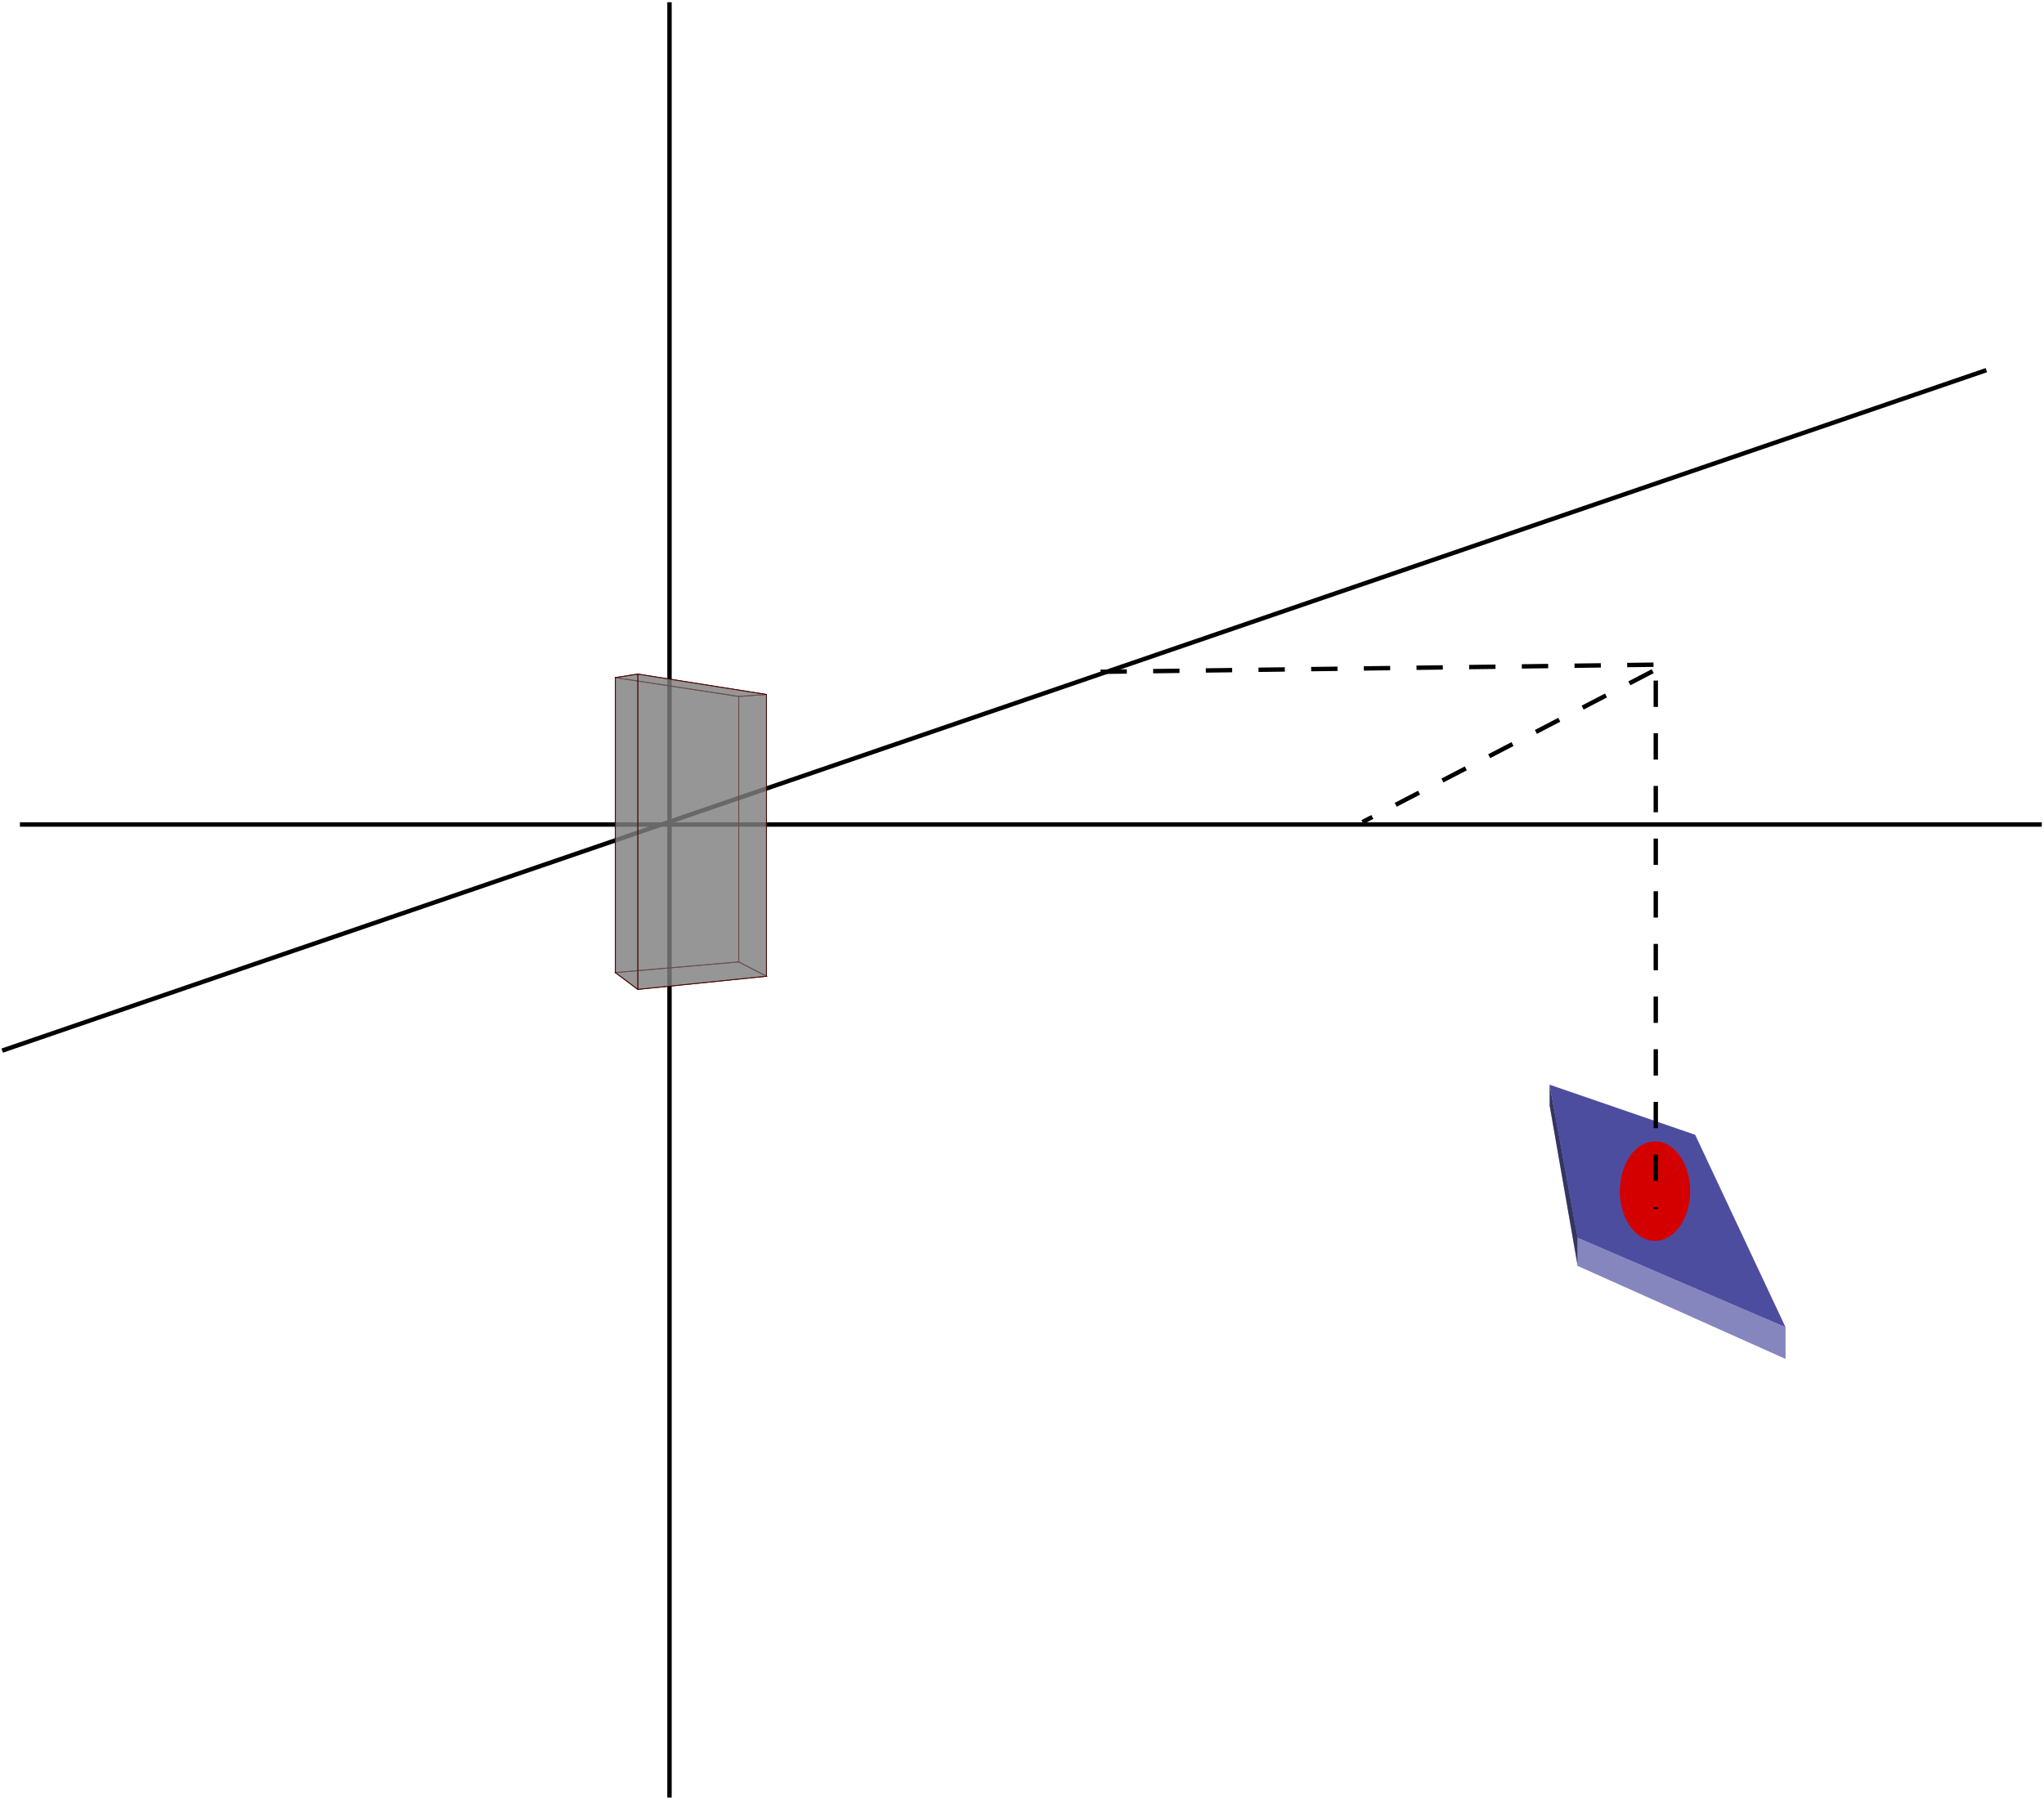 <?xml version="1.0" encoding="UTF-8" standalone="no"?>
<!-- Created with Inkscape (http://www.inkscape.org/) -->

<svg
   xmlns:osb="http://www.openswatchbook.org/uri/2009/osb"
   xmlns:dc="http://purl.org/dc/elements/1.1/"
   xmlns:cc="http://creativecommons.org/ns#"
   xmlns:rdf="http://www.w3.org/1999/02/22-rdf-syntax-ns#"
   xmlns:svg="http://www.w3.org/2000/svg"
   xmlns="http://www.w3.org/2000/svg"
   xmlns:sodipodi="http://sodipodi.sourceforge.net/DTD/sodipodi-0.dtd"
   xmlns:inkscape="http://www.inkscape.org/namespaces/inkscape"
   width="465.67"
   height="410.112"
   id="svg2"
   version="1.1"
   inkscape:version="0.48.4 r9939"
   sodipodi:docname="location.svg">
  <defs
     id="defs4">
    <linearGradient
       id="linearGradient3781"
       osb:paint="solid">
      <stop
         style="stop-color:#808080;stop-opacity:1;"
         offset="0"
         id="stop3783" />
    </linearGradient>
    <inkscape:perspective
       sodipodi:type="inkscape:persp3d"
       inkscape:vp_x="-19.746888 : 291.29303 : 1"
       inkscape:vp_y="0 : 464.89985 : 0"
       inkscape:vp_z="335.2739 : 259.9783 : 1"
       inkscape:persp3d-origin="147.15691 : 188.53933 : 1"
       id="perspective3040" />
    <inkscape:perspective
       sodipodi:type="inkscape:persp3d"
       inkscape:vp_x="65.840065 : 244.12416 : 1"
       inkscape:vp_y="0 : 464.89985 : 0"
       inkscape:vp_z="420.86085 : 212.80943 : 1"
       inkscape:persp3d-origin="232.74386 : 141.37046 : 1"
       id="perspective2985" />
  </defs>
  <sodipodi:namedview
     id="base"
     pagecolor="#ffffff"
     bordercolor="#666666"
     borderopacity="1.0"
     inkscape:pageopacity="0.0"
     inkscape:pageshadow="2"
     inkscape:zoom="1.8101934"
     inkscape:cx="129.43791"
     inkscape:cy="224.37128"
     inkscape:document-units="px"
     inkscape:current-layer="layer1"
     showgrid="false"
     fit-margin-top="0"
     fit-margin-left="0"
     fit-margin-right="0"
     fit-margin-bottom="0"
     inkscape:window-width="1920"
     inkscape:window-height="1025"
     inkscape:window-x="0"
     inkscape:window-y="27"
     inkscape:window-maximized="1" />
  <g
     inkscape:label="Layer 1"
     inkscape:groupmode="layer"
     id="layer1"
     transform="translate(-22.734,-591.233)">
    <path
       style="fill:none;stroke:#000000;stroke-width:1px;stroke-linecap:butt;stroke-linejoin:miter;stroke-opacity:1"
       d="m 175.261,591.733 0,409.112"
       id="path3003"
       inkscape:connector-curvature="0" />
    <path
       style="fill:none;stroke:#000000;stroke-width:1px;stroke-linecap:butt;stroke-linejoin:miter;stroke-opacity:1"
       d="m 487.904,779.116 -460.63,0"
       id="path3005"
       inkscape:connector-curvature="0"
       sodipodi:nodetypes="cc" />
    <path
       style="fill:none;stroke:#000000;stroke-width:1px;stroke-linecap:butt;stroke-linejoin:miter;stroke-opacity:1"
       d="M 23.234,830.634 475.277,675.575"
       id="path3007"
       inkscape:connector-curvature="0"
       sodipodi:nodetypes="cc" />
    <g
       sodipodi:type="inkscape:box3d"
       style="fill:#808080;fill-opacity:0.575;fill-rule:nonzero;stroke:#490000;stroke-width:0.2;stroke-linejoin:miter;stroke-miterlimit:4;stroke-opacity:0.909;stroke-dasharray:none;stroke-dashoffset:0"
       id="g2987"
       inkscape:perspectiveID="#perspective2985"
       inkscape:corner0="1.2451126 : 0.27697939 : 0 : 1"
       inkscape:corner7="1.1002667 : -0.047614905 : 0.25 : 1">
      <path
         sodipodi:type="inkscape:box3dside"
         id="path2997"
         style="fill:#808080;fill-rule:evenodd;stroke:#490000;fill-opacity:0.575;stroke-width:0.2;stroke-miterlimit:4;stroke-dasharray:none;stroke-linejoin:miter;stroke-opacity:0.909"
         inkscape:box3dsidetype="13"
         d="m 162.915,812.848 5.127,3.836 29.311,-2.994 -6.315,-3.278 z" />
      <path
         sodipodi:type="inkscape:box3dside"
         id="path2989"
         style="fill:#808080;fill-rule:evenodd;stroke:#490000;fill-opacity:0.575;stroke-width:0.2;stroke-miterlimit:4;stroke-dasharray:none;stroke-linejoin:miter;stroke-opacity:0.909"
         inkscape:box3dsidetype="6"
         d="m 162.915,745.633 0,67.214 28.123,-2.436 0,-60.48 z" />
      <path
         sodipodi:type="inkscape:box3dside"
         id="path2999"
         style="fill:#808080;fill-rule:evenodd;stroke:#490000;fill-opacity:0.575;stroke-width:0.2;stroke-miterlimit:4;stroke-dasharray:none;stroke-linejoin:miter;stroke-opacity:0.909"
         inkscape:box3dsidetype="11"
         d="m 191.037,749.932 6.315,-0.449 0,64.207 -6.315,-3.278 z" />
      <path
         sodipodi:type="inkscape:box3dside"
         id="path2991"
         style="fill:#808080;fill-rule:evenodd;stroke:#490000;fill-opacity:0.575;stroke-width:0.2;stroke-miterlimit:4;stroke-dasharray:none;stroke-linejoin:miter;stroke-opacity:0.909"
         inkscape:box3dsidetype="5"
         d="m 162.915,745.633 5.127,-0.799 29.311,4.648 -6.315,0.449 z" />
      <path
         sodipodi:type="inkscape:box3dside"
         id="path2995"
         style="fill:#808080;fill-rule:evenodd;stroke:#490000;fill-opacity:0.575;stroke-width:0.2;stroke-miterlimit:4;stroke-dasharray:none;stroke-linejoin:miter;stroke-opacity:0.909"
         inkscape:box3dsidetype="14"
         d="m 168.041,744.834 0,71.85 29.311,-2.994 0,-64.207 z" />
      <path
         sodipodi:type="inkscape:box3dside"
         id="path2993"
         style="fill:#808080;fill-rule:evenodd;stroke:#490000;fill-opacity:0.575;stroke-width:0.2;stroke-miterlimit:4;stroke-dasharray:none;stroke-linejoin:miter;stroke-opacity:0.909"
         inkscape:box3dsidetype="3"
         d="m 162.915,745.633 5.127,-0.799 0,71.85 -5.127,-3.836 z" />
    </g>
    <g
       id="g3030"
       transform="translate(-109.806,9.862)">
      <g
         inkscape:corner7="-0.60869805 : 0.060416034 : 0.1582387 : 1"
         inkscape:corner0="-0.55981729 : 0.066466553 : 0 : 1"
         inkscape:perspectiveID="#perspective3040"
         id="g3011"
         style="fill:#d40000;fill-opacity:1;fill-rule:nonzero;stroke:#490000;stroke-width:0.1;stroke-linejoin:round;stroke-miterlimit:4;stroke-opacity:0;stroke-dasharray:none;stroke-dashoffset:0"
         sodipodi:type="inkscape:box3d">
        <path
           d="m 491.962,869.815 47.365,21.189 -20.592,-45.928 -33.159,-11.835 z"
           inkscape:box3dsidetype="13"
           style="fill:#afafde;fill-rule:evenodd;stroke:none"
           id="path3021"
           sodipodi:type="inkscape:box3dside" />
        <path
           d="m 539.327,883.816 0,7.189 -20.592,-45.928 0,-5.119 z"
           inkscape:box3dsidetype="14"
           style="fill:#d7d7ff;fill-rule:evenodd;stroke:none"
           id="path3019"
           sodipodi:type="inkscape:box3dside" />
        <path
           d="m 485.576,828.541 33.159,11.417 0,5.119 -33.159,-11.835 z"
           inkscape:box3dsidetype="11"
           style="fill:#e9e9ff;fill-rule:evenodd;stroke:none"
           id="path3023"
           sodipodi:type="inkscape:box3dside" />
        <path
           d="m 491.962,863.424 47.365,20.391 -20.592,-43.858 -33.159,-11.417 z"
           inkscape:box3dsidetype="5"
           style="fill:#4d4d9f;fill-rule:evenodd;stroke:none"
           id="path3015"
           sodipodi:type="inkscape:box3dside" />
        <path
           d="m 491.962,863.424 0,6.39 -6.386,-36.573 0,-4.701 z"
           inkscape:box3dsidetype="6"
           style="fill:#353564;fill-rule:evenodd;stroke:none"
           id="path3013"
           sodipodi:type="inkscape:box3dside" />
        <path
           d="m 491.962,863.424 47.365,20.391 0,7.189 -47.365,-21.189 z"
           inkscape:box3dsidetype="3"
           style="fill:#8686bf;fill-rule:evenodd;stroke:none"
           id="path3017"
           sodipodi:type="inkscape:box3dside" />
      </g>
      <path
         sodipodi:end="11.931738"
         sodipodi:start="5.6533445"
         d="m 494.948,897.643 a 8.008,11.328 0 1 1 -0.023,-0.044 l -6.449,6.716 z"
         sodipodi:ry="11.328125"
         sodipodi:rx="8.0078125"
         sodipodi:cy="904.31531"
         sodipodi:cx="488.47656"
         id="path3025"
         style="fill:#d40000;fill-opacity:1;fill-rule:nonzero;stroke:#490000;stroke-width:0.1;stroke-linejoin:round;stroke-miterlimit:4;stroke-opacity:0;stroke-dasharray:none;stroke-dashoffset:0"
         sodipodi:type="arc"
         transform="translate(21.094,-51.562)" />
    </g>
    <path
       style="fill:none;stroke:#000000;stroke-width:1;stroke-linecap:butt;stroke-linejoin:miter;stroke-miterlimit:4;stroke-opacity:1;stroke-dasharray:6, 6;stroke-dashoffset:0"
       d="m 273.451,744.318 128.716,-1.657 -69.053,35.908"
       id="path3042"
       inkscape:connector-curvature="0"
       sodipodi:nodetypes="ccc" />
    <path
       style="fill:none;stroke:#000000;stroke-width:1;stroke-linecap:butt;stroke-linejoin:miter;stroke-miterlimit:4;stroke-opacity:1;stroke-dasharray:6, 6;stroke-dashoffset:0"
       d="m 399.957,746.318 0,120.429"
       id="path3044"
       inkscape:connector-curvature="0" />
  </g>
</svg>
